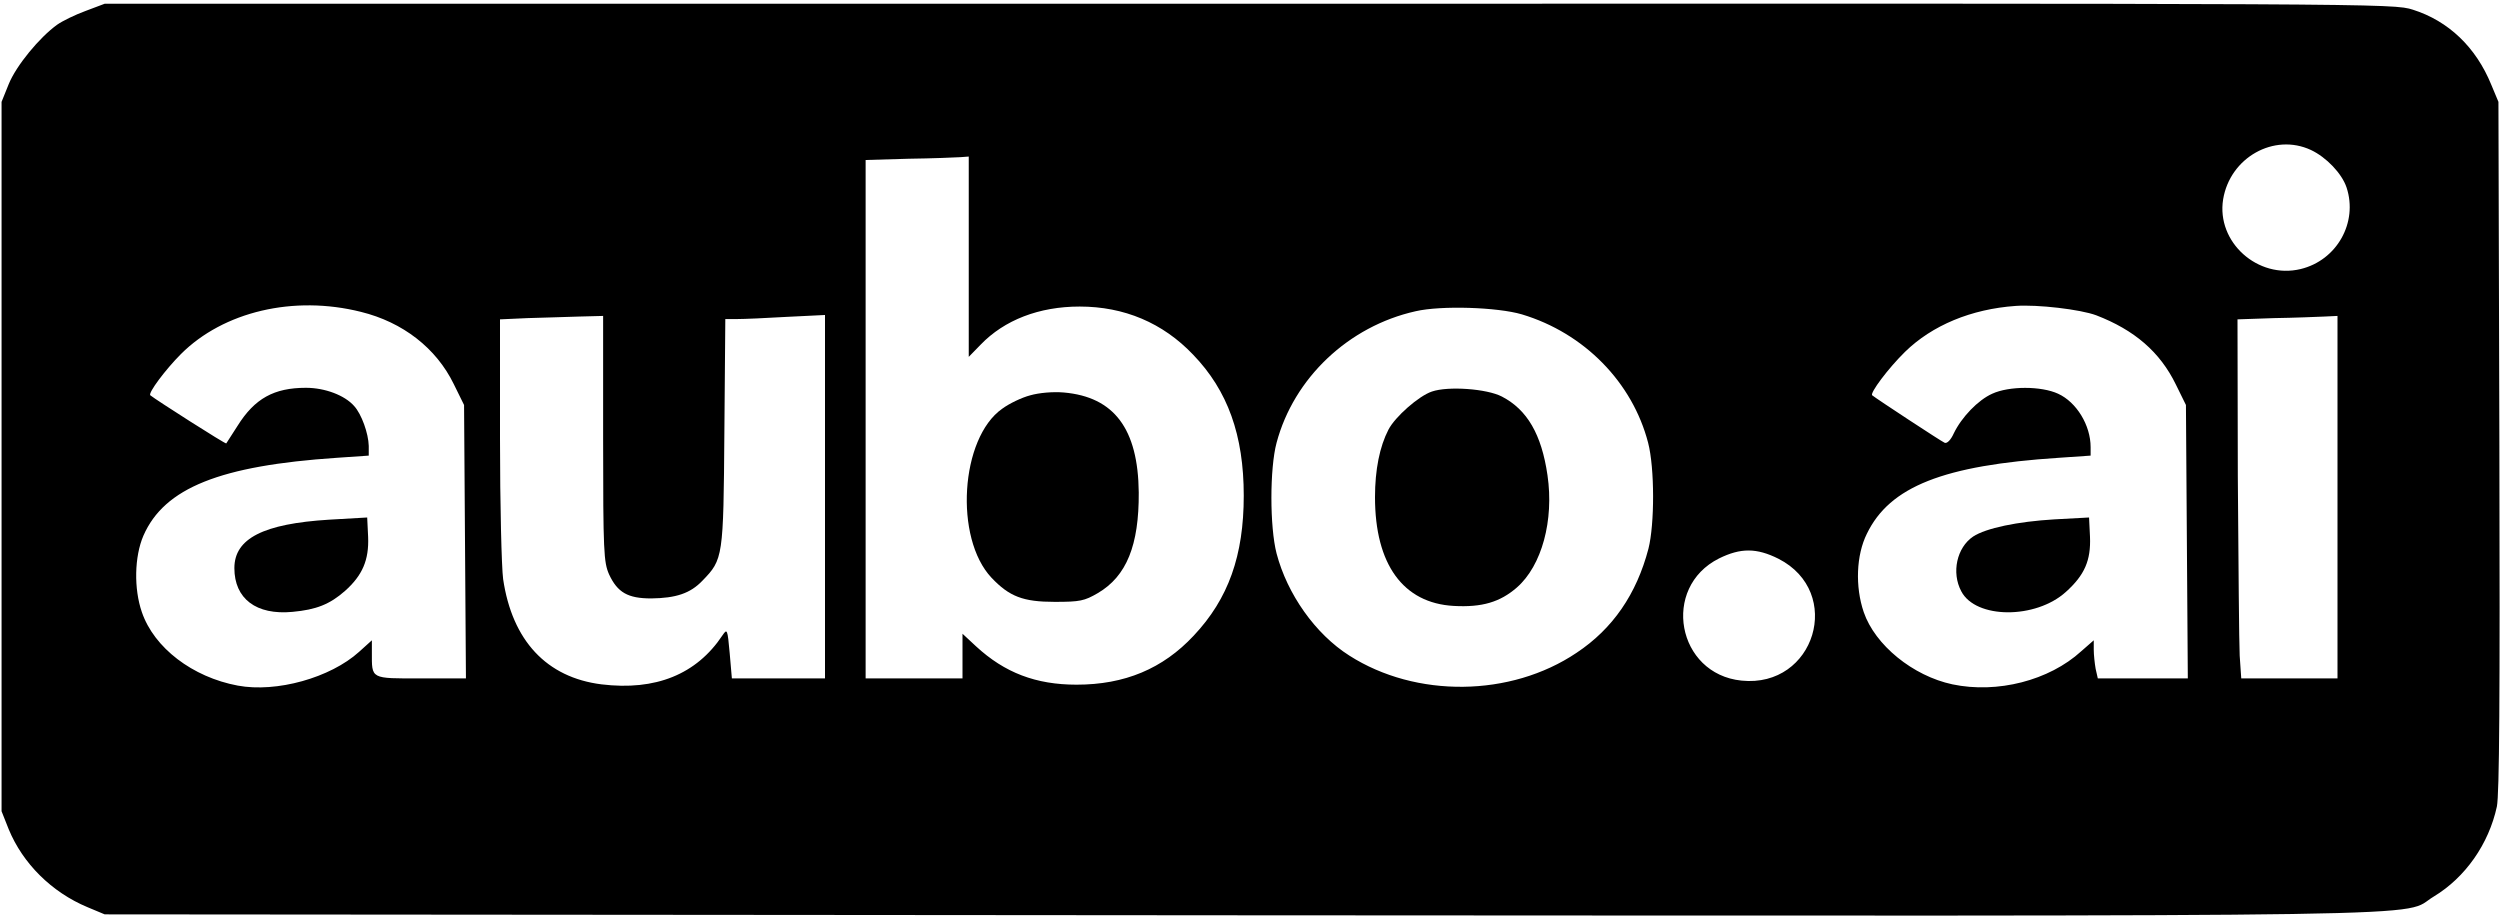 <?xml version="1.0" standalone="no"?>
<!DOCTYPE svg PUBLIC "-//W3C//DTD SVG 20010904//EN"
 "http://www.w3.org/TR/2001/REC-SVG-20010904/DTD/svg10.dtd">
<svg version="1.0" xmlns="http://www.w3.org/2000/svg"
 width="191pt" height="70pt" viewBox="0 0 800 293"
 preserveAspectRatio="xMidYMid meet">

<g transform="translate(0,293) scale(0.1,-0.1)"
fill="#000000" stroke="none">
<path d="M274 2896 c-33 -12 -74 -32 -91 -44 -57 -41 -131 -131 -155 -190
l-23 -57 0 -1135 0 -1135 23 -58 c45 -109 137 -201 252 -249 l55 -23 3628 -3
c4004 -2 3713 -7 3825 60 101 61 176 168 202 288 8 41 10 340 8 1155 l-3 1100
-23 55 c-49 120 -137 204 -251 240 -63 20 -87 20 -3725 19 l-3661 0 -61 -23z
m7121 -445 c49 -23 99 -75 114 -120 37 -112 -31 -233 -147 -261 -137 -33 -270
86 -248 223 22 134 163 213 281 158z m-4295 -341 l0 -321 38 39 c76 79 187
122 317 122 142 0 266 -52 363 -154 111 -115 162 -258 162 -451 0 -192 -49
-330 -160 -448 -99 -106 -221 -157 -375 -157 -130 0 -230 38 -322 123 l-43 40
0 -72 0 -71 -155 0 -155 0 0 830 0 829 138 4 c75 1 149 4 165 5 l27 2 0 -320z
m-1945 -177 c134 -33 241 -116 297 -231 l33 -67 3 -437 3 -438 -144 0 c-163 0
-157 -3 -157 84 l0 38 -41 -37 c-92 -83 -264 -131 -388 -108 -145 27 -268 121
-307 235 -26 75 -24 178 5 245 67 153 246 224 619 249 l102 7 0 31 c-1 40 -23
102 -47 128 -30 34 -93 58 -154 58 -102 0 -164 -34 -219 -122 -19 -29 -35 -54
-36 -56 -2 -3 -226 140 -243 154 -8 7 49 83 98 132 136 136 361 189 576 135z
m5553 -11 c122 -47 204 -117 255 -222 l32 -65 3 -437 3 -438 -144 0 -144 0 -7
31 c-3 17 -6 45 -6 61 l0 30 -40 -35 c-103 -94 -269 -136 -412 -106 -127 27
-248 126 -284 231 -28 82 -24 183 10 251 73 151 245 219 614 243 l102 7 0 27
c0 70 -45 144 -104 171 -54 25 -157 25 -211 0 -45 -20 -98 -75 -123 -127 -9
-20 -21 -33 -29 -30 -10 4 -217 140 -232 152 -8 7 51 86 105 139 87 85 212
137 354 147 70 5 207 -11 258 -30z m-1838 3 c200 -60 354 -218 404 -411 21
-81 21 -260 1 -339 -38 -145 -114 -256 -230 -333 -211 -142 -514 -145 -727 -9
-109 69 -199 197 -233 327 -22 85 -22 272 0 354 55 207 230 373 445 421 82 19
262 13 340 -10z m-2940 -397 c0 -364 2 -396 19 -435 27 -58 60 -77 135 -77 79
1 125 16 164 57 66 68 67 74 70 475 l3 362 38 0 c21 0 93 3 159 7 l122 6 0
-581 0 -582 -149 0 -149 0 -7 81 c-7 77 -8 79 -23 57 -83 -125 -214 -178 -387
-157 -176 22 -286 140 -315 337 -5 37 -10 239 -10 449 l0 382 88 4 c48 1 122
4 165 5 l77 2 0 -392z m5550 -188 l0 -580 -154 0 -154 0 -5 73 c-2 39 -4 298
-6 574 l-1 502 117 4 c65 1 137 4 161 5 l42 2 0 -580z m-1789 -197 c210 -107
117 -414 -118 -390 -207 21 -258 298 -72 391 69 34 120 34 190 -1z"/>
<path d="M3297 1666 c-27 -7 -67 -26 -90 -43 -134 -94 -154 -414 -34 -541 57
-60 101 -77 202 -77 81 0 95 3 138 28 92 54 132 153 131 322 -2 204 -79 306
-240 320 -35 3 -79 -1 -107 -9z"/>
<path d="M1053 1268 c-210 -13 -303 -60 -303 -155 0 -98 70 -151 186 -140 76
7 119 24 168 67 56 50 77 99 74 173 l-3 62 -122 -7z"/>
<path d="M6574 1269 c-118 -7 -219 -28 -260 -55 -52 -35 -70 -115 -38 -175 46
-89 238 -90 335 -2 60 54 80 101 77 176 l-3 62 -111 -6z"/>
<path d="M4582 1678 c-42 -14 -118 -81 -139 -122 -28 -54 -43 -128 -43 -216 0
-215 90 -339 252 -348 90 -5 148 12 202 59 80 70 119 215 98 359 -19 131 -65
210 -146 252 -48 25 -172 34 -224 16z"/>
</g>
</svg>
